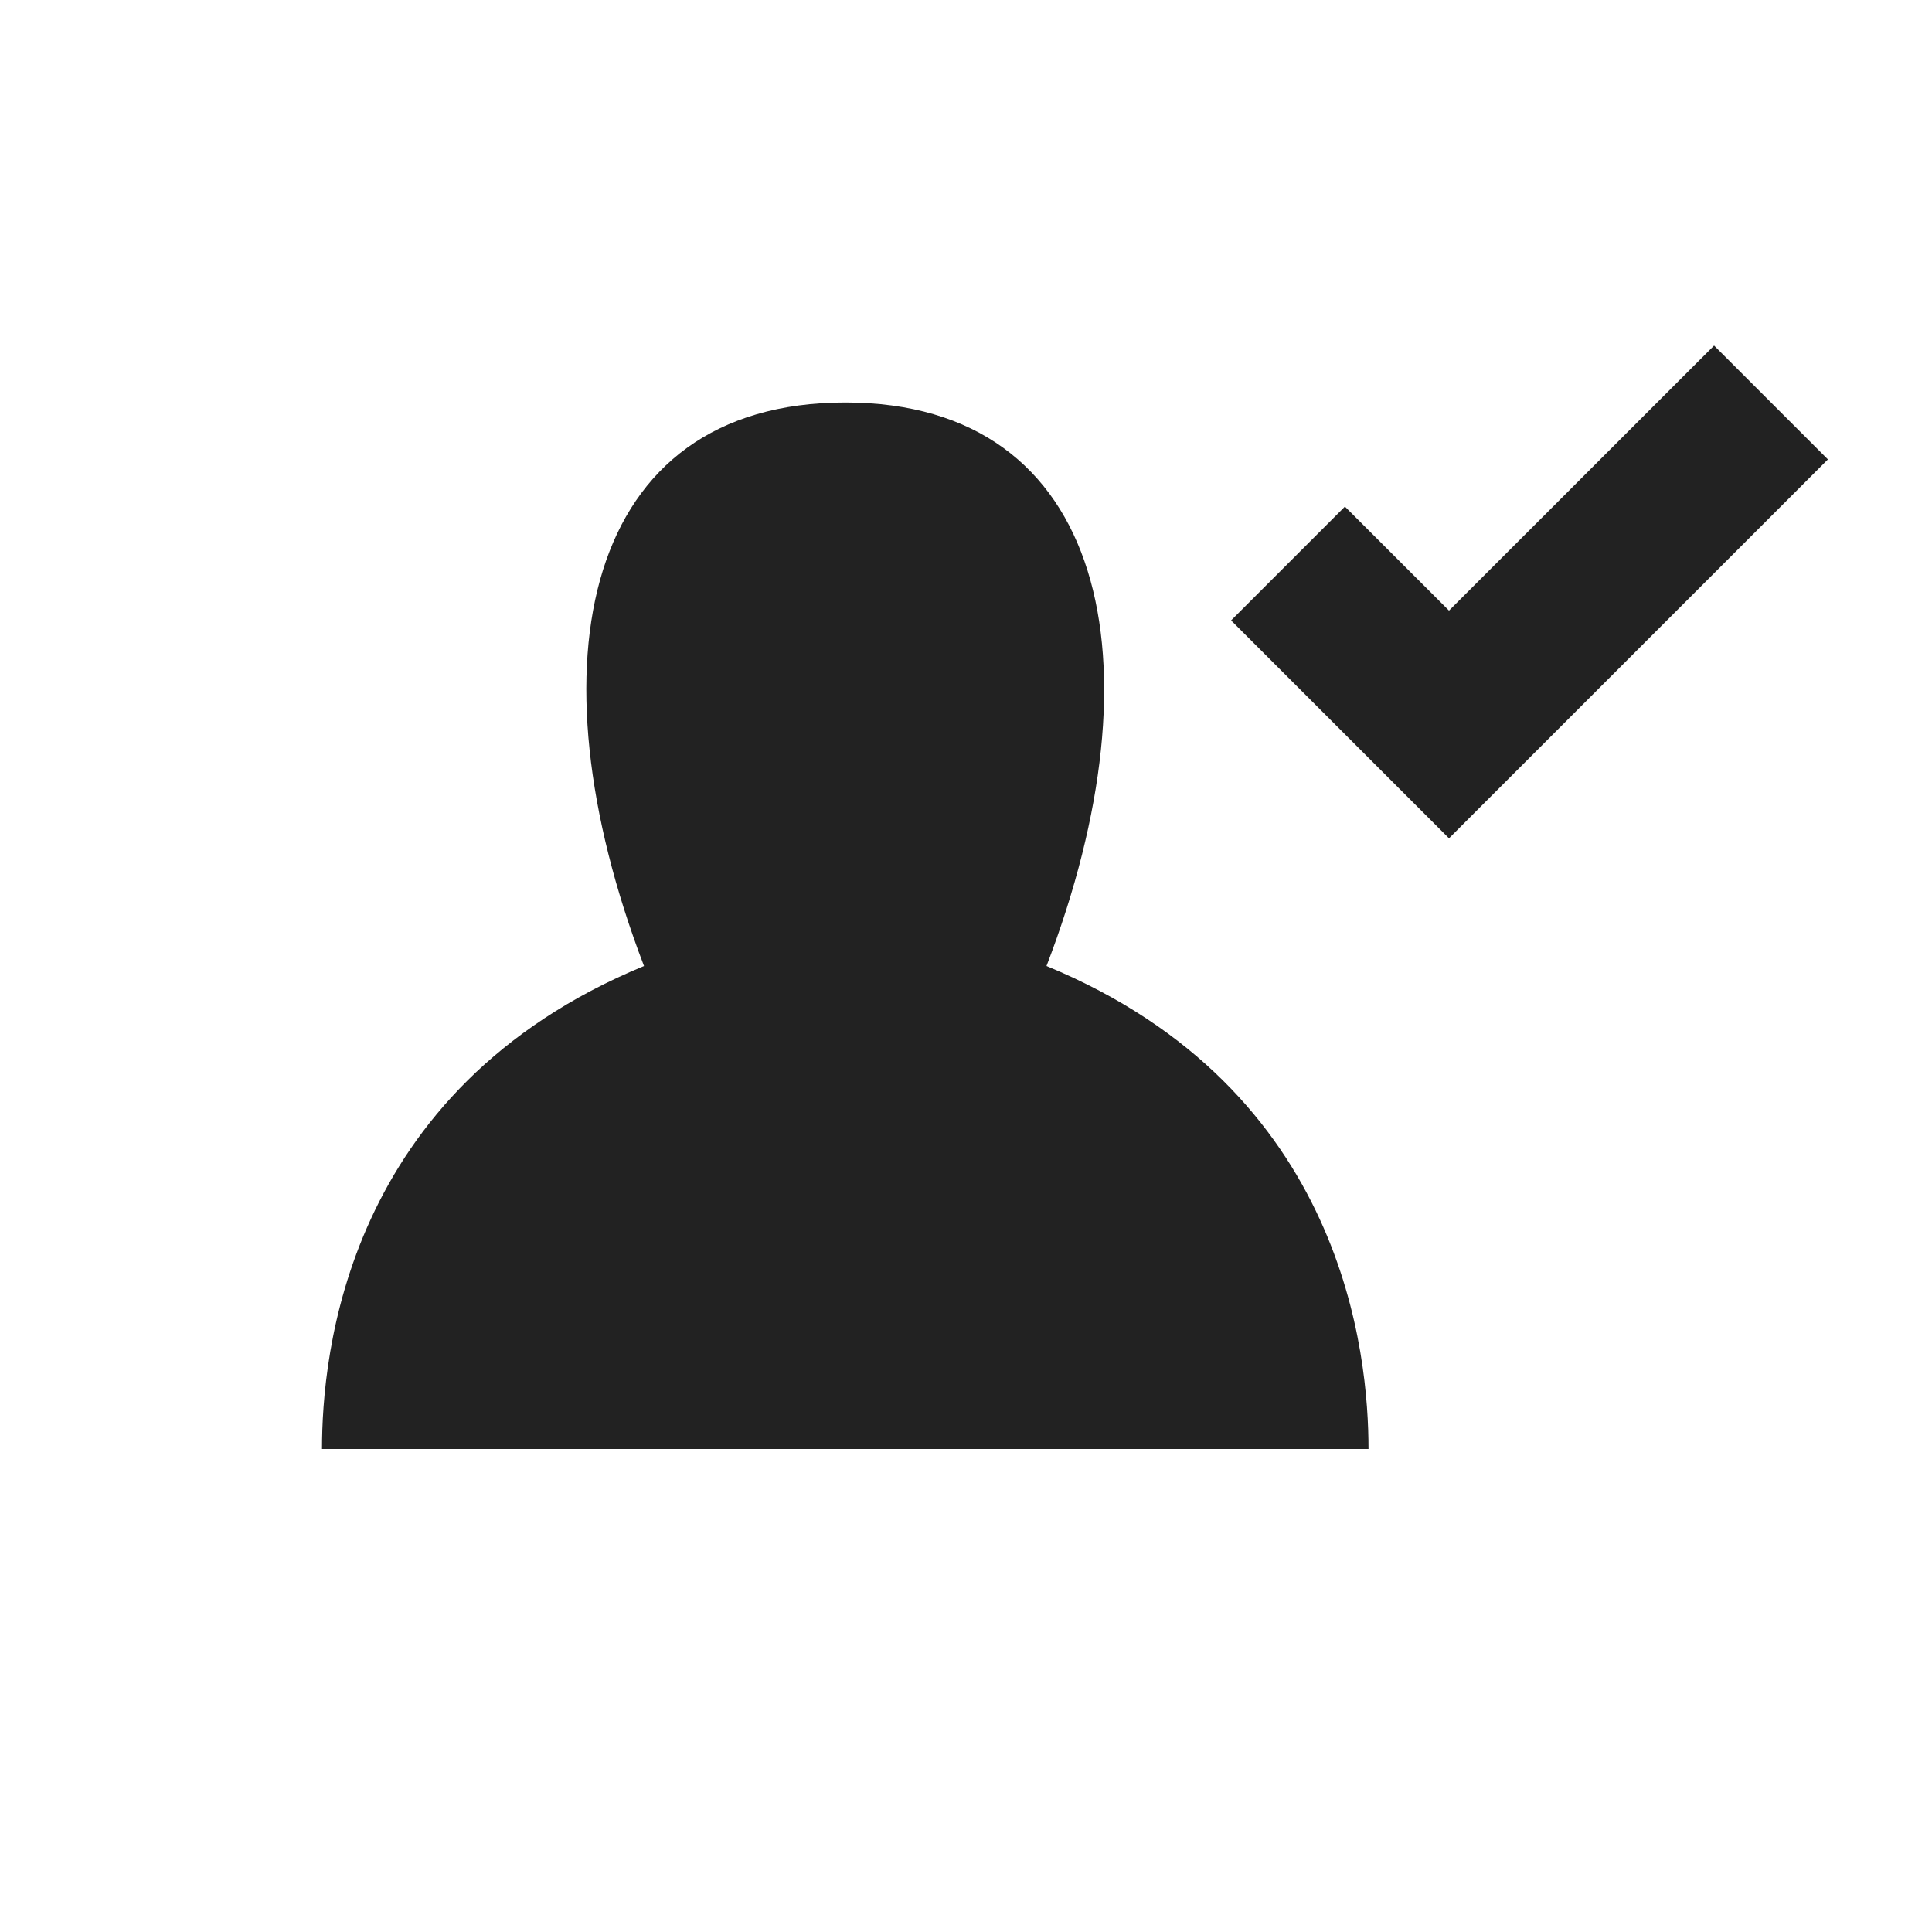 <svg xmlns="http://www.w3.org/2000/svg" width="24" height="24"><path fill="#222" fill-rule="nonzero" d="M10.5 5c3.25 0 3.944 3.236 2.5 7 3.717 1.534 4 4.85 4 6H4c0-1.15.283-4.466 4-6-1.445-3.775-.75-7 2.5-7zm10.793-.707l1.414 1.414L18 10.414l-2.707-2.707 1.414-1.414L18 7.585z"/></svg>